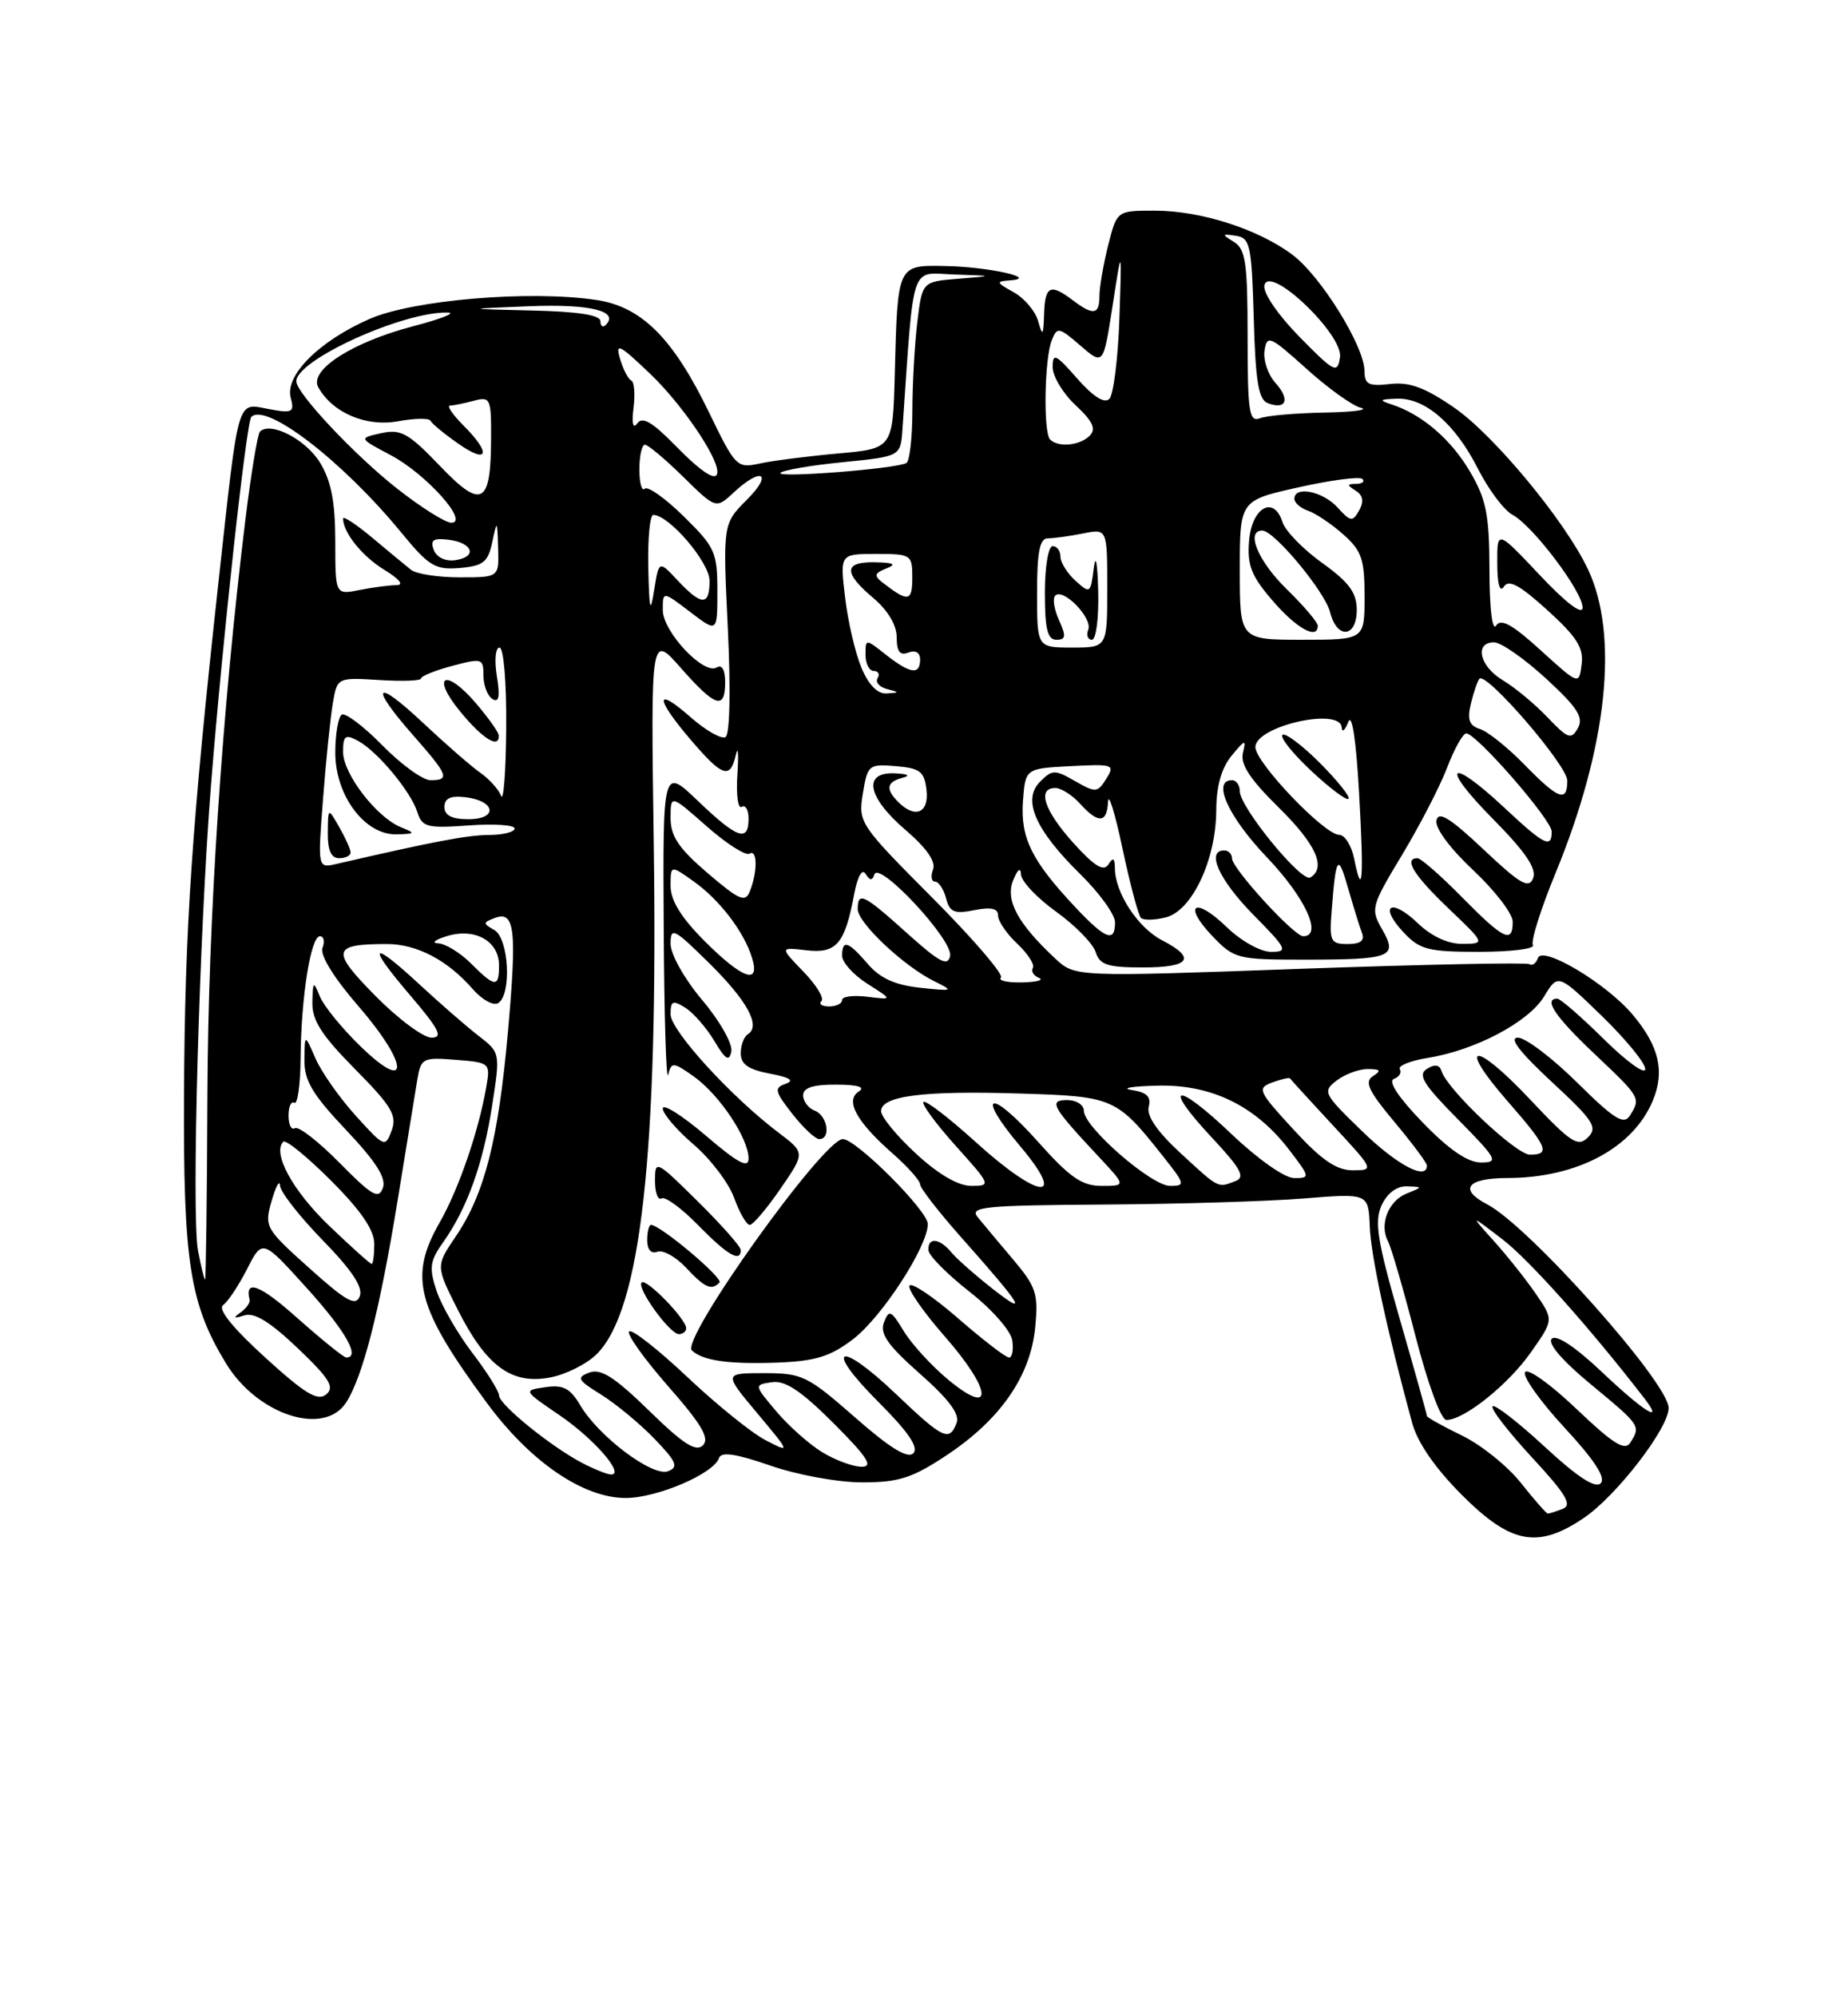 <?xml version="1.0" encoding="UTF-8" standalone="no"?>
<!DOCTYPE svg PUBLIC "-//W3C//DTD SVG 1.1//EN" "http://www.w3.org/Graphics/SVG/1.1/DTD/svg11.dtd" >
<svg xmlns="http://www.w3.org/2000/svg" xmlns:xlink="http://www.w3.org/1999/xlink" version="1.1" viewBox="0 0 237 256">
 <g >
 <path fill="currentColor"
d=" M 203.15 194.54 C 207.33 191.70 214.00 183.05 214.00 180.47 C 214.00 177.25 196.06 157.13 190.72 154.36 C 187.03 152.44 188.14 151.00 193.31 150.99 C 202.24 150.98 209.46 147.14 211.98 141.04 C 213.53 137.31 212.76 134.06 209.39 130.06 C 206.03 126.05 197.79 121.14 197.23 122.80 C 197.01 123.47 196.52 123.82 196.13 123.58 C 195.75 123.34 182.48 123.62 166.65 124.18 C 137.86 125.22 137.86 125.22 135.33 122.86 C 130.51 118.36 128.91 115.39 129.93 112.84 C 130.51 111.41 130.90 111.11 130.94 112.08 C 130.97 112.95 133.00 115.10 135.44 116.85 C 137.88 118.60 140.16 120.93 140.51 122.02 C 141.03 123.67 142.03 124.00 146.57 124.00 C 152.64 124.00 153.47 122.81 149.02 120.51 C 145.94 118.92 143.01 114.45 142.98 111.30 C 142.97 109.97 142.75 109.84 142.15 110.80 C 141.54 111.76 140.36 111.03 137.66 108.05 C 133.91 103.89 132.96 101.00 135.35 101.00 C 136.08 101.00 137.50 101.90 138.50 103.00 C 140.86 105.61 141.98 105.53 142.10 102.75 C 142.16 101.51 143.00 104.23 143.96 108.78 C 144.93 113.33 145.99 117.32 146.32 117.65 C 146.64 117.97 148.08 117.95 149.52 117.58 C 152.87 116.74 155.95 110.21 155.98 103.86 C 155.99 100.76 156.65 98.44 157.95 96.86 C 159.68 94.76 159.84 94.72 159.40 96.50 C 159.04 97.94 160.31 99.88 163.95 103.46 C 168.77 108.20 170.13 111.19 168.05 112.47 C 166.93 113.16 159.00 103.47 159.00 101.41 C 159.00 100.63 158.55 100.00 158.00 100.00 C 155.39 100.00 157.52 104.70 162.50 109.91 C 167.42 115.07 169.68 120.00 167.13 120.00 C 165.95 120.00 158.00 111.31 158.00 110.02 C 158.00 109.46 157.55 109.00 157.00 109.00 C 154.64 109.00 156.34 112.78 160.71 117.22 C 165.07 121.64 165.24 122.00 163.01 122.00 C 161.65 122.00 159.16 120.61 157.31 118.82 C 153.22 114.85 151.60 115.92 155.51 120.01 C 158.26 122.88 158.72 123.00 167.11 123.00 C 178.48 123.00 179.30 122.69 177.26 119.13 C 175.75 116.49 175.84 116.16 179.82 109.56 C 182.08 105.80 184.69 100.76 185.60 98.36 C 186.52 95.96 187.62 94.00 188.04 94.00 C 189.34 94.00 199.00 105.08 199.00 106.58 C 199.00 108.80 198.05 108.32 192.90 103.50 C 185.80 96.87 184.60 98.02 191.42 104.92 C 195.62 109.17 197.09 111.32 196.62 112.55 C 196.08 113.97 194.99 113.34 190.26 108.88 C 185.95 104.82 184.47 103.91 184.22 105.16 C 184.02 106.13 185.97 108.76 188.94 111.54 C 191.72 114.15 194.00 117.11 194.00 118.14 C 194.00 120.99 192.85 120.43 187.50 115.00 C 184.79 112.25 182.22 110.00 181.79 110.00 C 179.96 110.00 181.30 112.17 185.75 116.42 C 190.50 120.95 190.50 120.95 187.55 120.98 C 185.70 120.99 183.57 120.01 181.82 118.32 C 178.37 115.02 176.77 116.06 180.00 119.50 C 182.09 121.73 183.15 122.00 189.73 122.00 C 193.79 122.00 196.88 121.61 196.59 121.14 C 196.29 120.66 197.60 116.50 199.50 111.89 C 206.14 95.75 207.66 81.40 203.63 72.92 C 200.71 66.77 191.59 55.76 186.51 52.26 C 182.74 49.66 180.75 48.93 178.27 49.22 C 175.52 49.54 175.00 49.27 174.99 47.55 C 174.98 44.39 169.41 35.41 165.77 32.67 C 161.39 29.37 154.00 27.00 148.08 27.00 C 143.24 27.00 143.24 27.00 142.12 31.44 C 141.50 33.89 141.00 36.81 141.00 37.94 C 141.00 40.36 140.21 40.48 137.56 38.47 C 134.70 36.30 134.01 36.64 133.90 40.25 C 133.81 43.05 133.71 43.18 133.14 41.17 C 132.78 39.88 131.37 38.21 129.99 37.45 C 127.75 36.21 127.70 36.06 129.50 35.94 C 133.38 35.67 126.79 34.20 121.27 34.10 C 115.05 33.98 115.12 33.83 114.75 48.00 C 114.50 57.50 114.50 57.50 107.42 58.13 C 103.53 58.48 99.01 59.06 97.38 59.42 C 94.52 60.04 94.30 59.82 90.97 52.94 C 86.34 43.36 82.30 39.32 76.50 38.45 C 67.98 37.17 52.97 38.43 47.37 40.89 C 40.91 43.73 36.53 48.11 37.28 50.97 C 37.78 52.86 37.51 53.00 34.46 52.43 C 30.33 51.65 30.67 50.50 28.03 74.50 C 24.60 105.78 23.71 118.93 23.60 140.00 C 23.49 161.75 24.32 167.10 28.99 174.76 C 33.03 181.37 41.58 184.14 44.40 179.75 C 46.54 176.41 48.68 168.02 50.97 154.00 C 52.09 147.12 53.23 140.15 53.50 138.49 C 53.98 135.61 54.18 135.50 58.46 135.84 C 62.85 136.19 62.90 136.24 62.36 139.35 C 61.38 144.99 58.83 152.41 56.39 156.68 C 52.39 163.67 53.41 167.55 62.42 179.79 C 67.99 187.35 74.77 192.00 80.24 192.00 C 84.27 192.00 91.54 188.89 92.21 186.88 C 92.49 186.04 94.38 186.32 98.80 187.85 C 102.26 189.05 107.47 190.00 110.58 190.00 C 115.29 190.00 116.99 189.45 121.45 186.49 C 128.31 181.93 132.16 176.37 132.76 170.14 C 133.18 165.81 132.89 164.93 129.91 161.41 C 128.09 159.26 126.05 156.82 125.38 156.00 C 124.30 154.68 126.22 154.49 141.54 154.39 C 151.10 154.33 162.65 153.98 167.21 153.61 C 175.50 152.94 175.50 152.94 175.67 157.22 C 175.82 161.00 177.86 170.45 181.11 182.40 C 181.80 184.92 184.06 188.19 187.52 191.65 C 193.78 197.91 197.25 198.55 203.15 194.54 Z  M 195.06 190.08 C 193.35 187.92 189.94 185.18 187.48 183.99 C 185.02 182.80 183.00 181.67 183.00 181.49 C 183.00 181.31 181.44 175.72 179.52 169.08 C 176.63 159.04 176.24 156.57 177.18 154.50 C 177.89 152.95 179.12 152.02 180.41 152.06 C 182.50 152.13 182.50 152.13 180.39 152.98 C 178.04 153.93 176.86 156.97 178.01 159.11 C 178.42 159.87 180.01 165.34 181.53 171.25 C 183.12 177.41 184.81 182.00 185.50 182.00 C 187.77 182.00 193.43 177.47 196.34 173.32 C 199.26 169.17 199.26 169.17 196.97 165.84 C 195.71 164.00 193.29 160.96 191.59 159.07 C 188.50 155.64 188.50 155.64 192.70 158.86 C 196.16 161.52 204.01 170.32 210.90 179.25 C 213.49 182.61 210.84 180.96 205.41 175.83 C 202.03 172.63 199.59 171.01 199.01 171.59 C 198.43 172.17 200.35 174.40 204.04 177.45 C 210.40 182.71 210.44 182.76 209.08 184.91 C 208.38 186.01 206.88 185.07 202.19 180.60 C 198.89 177.45 195.92 175.32 195.58 175.87 C 195.25 176.41 197.52 179.61 200.64 182.98 C 204.49 187.14 205.98 189.42 205.28 190.12 C 204.59 190.81 202.29 189.31 198.10 185.43 C 194.71 182.30 191.70 179.96 191.42 180.25 C 191.13 180.54 193.40 183.47 196.45 186.78 C 200.83 191.50 201.68 192.91 200.42 193.39 C 199.55 193.73 198.69 194.00 198.50 194.00 C 198.32 194.00 196.77 192.24 195.06 190.08 Z  M 74.66 187.51 C 70.65 185.41 64.00 180.02 64.00 178.86 C 64.00 178.32 62.45 175.85 60.55 173.37 C 58.66 170.88 56.60 167.31 55.98 165.43 C 55.01 162.51 55.13 161.62 56.81 159.26 C 59.90 154.90 61.94 149.24 63.10 141.80 C 64.17 134.92 64.17 134.92 61.33 132.73 C 59.77 131.52 56.43 128.61 53.90 126.27 C 47.54 120.37 46.93 120.93 52.54 127.50 C 56.33 131.93 56.87 133.00 55.34 133.00 C 54.29 133.00 51.05 130.59 48.14 127.64 C 42.39 121.82 42.58 121.00 49.62 121.00 C 53.47 121.00 57.42 123.08 60.64 126.79 C 61.82 128.14 63.28 128.95 63.89 128.57 C 65.65 127.48 65.26 120.25 63.39 119.20 C 61.92 118.37 61.92 118.24 63.43 117.67 C 66.03 116.67 66.31 119.09 65.14 132.27 C 63.90 146.16 62.14 153.04 58.44 158.49 C 55.88 162.27 55.88 162.27 58.69 167.84 C 62.35 175.10 65.59 177.49 70.52 176.56 C 72.56 176.18 75.26 174.83 76.54 173.55 C 82.20 167.89 84.42 147.98 83.84 107.96 C 83.46 81.24 83.46 81.24 87.32 85.62 C 91.74 90.64 93.00 91.05 93.00 87.44 C 93.00 85.86 92.59 85.14 91.92 85.55 C 90.27 86.57 85.00 80.97 85.00 78.19 C 85.00 75.76 85.00 75.76 88.50 78.43 C 92.00 81.10 92.00 81.10 92.00 75.76 C 92.00 70.78 91.70 70.13 87.69 66.19 C 85.32 63.86 83.07 62.27 82.69 62.64 C 82.31 63.02 82.00 61.91 82.00 60.17 C 82.00 58.42 82.32 57.00 82.71 57.00 C 83.10 57.00 85.31 58.85 87.62 61.12 C 91.82 65.24 91.82 65.24 94.10 63.12 C 97.68 59.78 99.20 60.65 95.77 64.07 C 92.70 67.15 92.70 67.15 93.34 80.52 C 93.72 88.44 93.60 94.13 93.05 94.47 C 92.54 94.79 90.52 93.64 88.56 91.92 C 83.98 87.89 83.99 89.45 88.58 94.82 C 92.66 99.59 93.65 99.92 94.37 96.75 C 94.65 95.51 94.74 96.63 94.57 99.23 C 94.39 101.83 94.64 103.72 95.12 103.42 C 95.61 103.13 96.00 103.81 96.00 104.94 C 96.00 107.99 94.54 107.48 89.52 102.67 C 85.00 98.34 85.00 98.34 85.12 118.92 C 85.18 130.24 85.44 138.71 85.69 137.74 C 86.12 136.09 86.34 136.11 89.01 138.00 C 92.28 140.34 96.00 145.91 96.00 148.49 C 96.00 149.80 94.62 149.07 90.50 145.54 C 87.47 142.96 85.00 141.40 85.00 142.08 C 85.00 142.75 86.78 144.83 88.95 146.69 C 91.12 148.54 93.46 151.63 94.15 153.53 C 94.84 155.44 95.74 157.00 96.15 157.00 C 96.57 157.00 98.33 154.92 100.08 152.38 C 103.26 147.76 103.26 147.76 99.88 145.20 C 93.77 140.59 86.00 132.08 86.00 130.01 C 86.00 128.28 86.27 128.15 87.88 129.16 C 88.92 129.81 90.59 131.72 91.61 133.42 C 93.04 135.83 93.52 136.12 93.79 134.76 C 93.98 133.81 92.31 130.85 90.07 128.20 C 87.78 125.49 86.00 122.32 86.00 120.97 C 86.00 118.77 86.41 118.98 90.92 123.42 C 95.84 128.27 97.61 131.51 95.91 132.56 C 95.41 132.87 95.00 133.97 95.00 135.01 C 95.00 136.41 95.98 137.09 98.73 137.61 C 101.29 138.09 101.93 138.50 100.76 138.91 C 99.25 139.44 99.34 139.86 101.60 142.75 C 103.00 144.54 104.56 146.00 105.07 146.00 C 106.60 146.00 106.12 142.98 104.50 142.36 C 103.67 142.05 103.00 141.16 103.00 140.39 C 103.00 139.42 104.28 139.00 107.25 139.02 C 110.00 139.03 111.02 139.33 110.15 139.89 C 108.34 141.03 109.82 143.76 114.46 147.83 C 116.41 149.54 118.00 151.33 118.00 151.80 C 118.00 152.27 120.37 155.32 123.26 158.58 C 131.09 167.39 131.99 168.84 127.40 165.27 C 125.15 163.51 122.73 161.38 122.03 160.54 C 120.49 158.68 118.97 158.53 119.07 160.25 C 119.12 160.94 121.48 163.32 124.32 165.55 C 127.21 167.81 129.64 170.57 129.82 171.80 C 130.00 173.01 129.81 174.00 129.40 174.00 C 128.99 174.00 126.06 171.74 122.89 168.99 C 119.72 166.23 116.91 164.34 116.64 164.78 C 116.37 165.22 118.40 168.14 121.15 171.28 C 127.22 178.20 127.52 181.73 121.63 176.86 C 119.50 175.10 116.94 172.30 115.92 170.64 C 114.28 167.93 114.01 167.81 113.37 169.49 C 112.81 170.95 113.84 172.42 117.97 176.07 C 121.68 179.34 123.12 181.26 122.68 182.38 C 121.75 184.82 120.97 184.45 114.92 178.69 C 107.56 171.67 105.51 172.55 112.64 179.68 C 116.50 183.54 117.86 185.54 117.13 186.27 C 116.40 187.00 114.13 185.60 109.64 181.66 C 103.57 176.34 102.89 176.00 98.00 176.00 C 92.81 176.00 92.81 176.00 97.11 181.13 C 101.40 186.26 101.40 186.26 98.18 184.59 C 96.41 183.68 91.89 180.03 88.13 176.48 C 84.37 172.94 81.02 170.31 80.68 170.65 C 80.34 170.99 82.60 174.15 85.69 177.68 C 89.98 182.56 91.04 184.36 90.15 185.25 C 89.26 186.14 87.62 185.09 83.24 180.81 C 78.83 176.51 77.06 175.38 75.59 175.92 C 73.89 176.56 74.06 176.88 77.09 178.75 C 78.97 179.92 82.04 182.46 83.92 184.40 C 86.77 187.36 87.06 188.04 85.68 188.57 C 83.71 189.33 76.78 184.13 74.41 180.11 C 73.12 177.93 72.22 177.46 69.94 177.80 C 67.09 178.21 67.09 178.21 71.71 181.36 C 76.15 184.37 80.19 189.01 78.37 188.99 C 77.89 188.99 76.22 188.32 74.66 187.51 Z  M 109.40 171.65 C 113.11 168.81 118.97 159.79 118.99 156.89 C 119.00 155.19 109.80 146.00 108.09 146.00 C 105.60 146.00 87.24 171.69 88.73 173.09 C 90.13 174.40 93.43 174.87 99.63 174.65 C 104.58 174.46 106.46 173.89 109.40 171.65 Z  M 88.00 170.24 C 88.00 169.07 82.87 163.80 82.29 164.38 C 81.61 165.06 85.89 171.00 87.07 171.00 C 87.58 171.00 88.00 170.66 88.00 170.24 Z  M 92.27 164.39 C 92.82 163.85 84.68 157.00 83.49 157.00 C 83.22 157.00 83.00 157.89 83.00 158.97 C 83.00 160.17 83.50 160.74 84.30 160.44 C 85.01 160.17 86.67 161.08 87.97 162.47 C 90.42 165.08 91.23 165.44 92.27 164.39 Z  M 95.00 160.22 C 95.00 159.78 92.53 156.99 89.50 154.00 C 84.13 148.69 84.00 148.63 84.00 151.34 C 84.00 152.87 84.38 153.89 84.84 153.60 C 85.30 153.32 87.41 154.86 89.54 157.04 C 93.27 160.86 95.00 161.87 95.00 160.22 Z  M 105.46 186.14 C 103.78 185.12 101.13 182.76 99.55 180.89 C 96.69 177.50 96.69 177.50 99.00 177.16 C 100.70 176.91 102.75 178.27 106.89 182.41 C 111.26 186.78 112.04 188.00 110.49 188.00 C 109.40 187.99 107.13 187.16 105.46 186.14 Z  M 33.98 173.97 C 29.81 170.17 27.90 167.79 28.61 167.28 C 29.22 166.85 30.61 164.77 31.69 162.65 C 33.65 158.80 33.65 158.80 39.32 165.07 C 44.32 170.59 46.26 174.00 44.41 174.00 C 44.09 174.00 41.28 171.73 38.17 168.97 C 33.33 164.65 31.35 163.89 32.01 166.61 C 32.10 166.98 31.57 167.71 30.84 168.23 C 29.85 168.94 29.98 169.03 31.33 168.60 C 32.61 168.18 34.63 169.42 38.18 172.80 C 42.27 176.70 42.95 177.80 41.83 178.73 C 40.74 179.63 39.10 178.63 33.98 173.97 Z  M 39.68 162.55 C 34.01 157.47 33.88 157.24 34.84 153.91 C 35.38 152.04 35.86 151.16 35.91 151.97 C 35.96 152.78 38.43 155.93 41.39 158.97 C 45.13 162.80 46.59 165.00 46.14 166.14 C 45.62 167.47 44.41 166.80 39.68 162.55 Z  M 25.39 160.28 C 24.54 155.73 25.55 119.60 27.07 100.50 C 28.54 82.04 31.60 54.06 32.23 53.44 C 34.12 51.54 43.96 59.12 51.47 68.27 C 55.01 72.58 55.81 73.06 58.96 72.80 C 61.98 72.54 62.58 72.06 63.13 69.50 C 63.74 66.60 63.77 66.62 63.88 70.25 C 64.00 74.00 64.00 74.00 58.96 74.00 C 56.18 74.00 53.37 73.57 52.71 73.03 C 52.04 72.50 49.81 70.66 47.75 68.93 C 45.69 67.21 44.00 66.09 44.00 66.46 C 44.00 68.26 46.45 71.31 49.31 73.05 C 51.21 74.21 51.84 74.99 50.87 75.00 C 49.98 75.00 47.84 75.28 46.12 75.62 C 43.00 76.25 43.00 76.25 43.00 69.38 C 42.99 64.31 42.48 61.65 41.03 59.28 C 39.22 56.32 34.69 53.98 33.34 55.32 C 33.03 55.63 32.19 60.75 31.46 66.69 C 28.46 91.24 26.70 117.80 26.60 140.25 C 26.55 153.31 26.41 164.00 26.30 164.00 C 26.18 164.00 25.78 162.33 25.39 160.28 Z  M 42.20 157.10 C 37.54 152.63 34.89 147.78 36.33 146.34 C 36.64 146.02 39.40 148.27 42.45 151.32 C 46.30 155.17 48.00 157.66 48.00 159.43 C 48.00 160.85 47.85 162.00 47.66 162.00 C 47.47 162.00 45.01 159.79 42.20 157.10 Z  M 43.56 149.06 C 40.87 146.33 38.29 144.32 37.83 144.60 C 37.37 144.89 37.00 144.16 37.00 143.00 C 37.00 141.84 37.34 141.09 37.75 141.35 C 38.16 141.60 38.52 139.04 38.55 135.65 C 38.61 127.84 39.85 120.00 41.03 120.00 C 41.53 120.00 41.68 120.67 41.36 121.49 C 41.01 122.41 42.80 125.31 45.97 128.97 C 52.45 136.44 52.62 140.32 46.20 134.08 C 43.84 131.79 41.50 128.91 41.01 127.70 C 40.20 125.68 40.12 125.74 40.06 128.47 C 40.01 130.78 41.24 132.69 45.54 137.04 C 50.23 141.78 50.94 142.97 50.23 144.90 C 49.41 147.11 49.29 147.06 45.60 142.98 C 43.52 140.68 41.20 137.37 40.45 135.64 C 39.08 132.50 39.08 132.50 39.04 135.82 C 39.01 138.50 40.05 140.26 44.37 144.82 C 48.22 148.89 49.57 151.00 49.10 152.27 C 48.56 153.76 47.69 153.25 43.56 149.06 Z  M 117.48 147.87 C 115.01 145.60 113.00 143.15 113.00 142.42 C 113.00 140.46 118.42 139.77 130.79 140.16 C 142.86 140.53 143.19 140.67 149.19 148.25 C 152.00 151.79 152.05 152.00 150.06 152.00 C 147.67 152.00 139.00 144.46 139.00 142.37 C 139.00 141.62 138.04 141.00 136.88 141.00 C 134.43 141.00 134.87 141.81 140.90 148.25 C 144.41 152.00 144.41 152.00 141.28 152.00 C 138.75 152.00 137.21 150.93 133.10 146.32 C 126.92 139.39 124.99 139.99 130.90 146.99 C 136.92 154.14 133.27 153.75 125.13 146.38 C 121.71 143.28 118.70 140.97 118.43 141.24 C 118.16 141.50 120.02 144.03 122.56 146.86 C 127.09 151.89 127.13 152.00 124.57 152.00 C 122.90 152.00 120.34 150.52 117.48 147.87 Z  M 151.41 147.81 C 148.42 145.06 147.02 143.02 147.32 141.87 C 147.66 140.58 147.08 140.00 145.14 139.71 C 143.69 139.48 145.16 139.23 148.41 139.15 C 155.38 138.97 161.04 141.74 165.39 147.45 C 168.02 150.89 168.03 151.00 165.98 151.00 C 164.76 151.00 161.32 148.58 157.92 145.34 C 150.76 138.52 148.93 138.87 155.43 145.82 C 159.15 149.80 159.74 150.89 158.45 151.38 C 156.14 152.27 156.38 152.39 151.41 147.81 Z  M 165.87 144.76 C 161.34 139.83 161.18 139.48 163.17 138.74 C 164.34 138.31 165.36 138.08 165.45 138.23 C 165.54 138.38 168.02 141.09 170.95 144.25 C 176.24 149.94 176.26 150.00 173.49 150.00 C 171.39 150.00 169.48 148.69 165.87 144.76 Z  M 174.68 144.98 C 169.70 140.16 169.58 139.91 171.44 138.48 C 172.51 137.67 174.31 137.01 175.44 137.02 C 177.04 137.03 177.19 137.23 176.08 137.93 C 174.95 138.65 175.50 139.82 178.83 143.80 C 181.12 146.54 183.00 149.05 183.00 149.39 C 183.00 151.36 179.16 149.33 174.68 144.98 Z  M 182.46 143.88 C 179.36 140.68 177.97 138.58 178.76 138.29 C 179.45 138.04 179.79 137.47 179.52 137.04 C 179.26 136.61 180.85 135.96 183.07 135.60 C 189.18 134.63 196.01 131.02 198.02 127.73 C 199.81 124.78 199.81 124.78 205.41 130.20 C 208.48 133.18 211.00 136.25 211.00 137.02 C 211.00 137.80 208.62 136.08 205.72 133.22 C 202.81 130.35 200.11 128.00 199.72 128.00 C 197.89 128.00 199.44 130.31 204.50 135.09 C 210.41 140.68 210.45 140.74 209.02 143.00 C 208.24 144.22 207.00 143.44 202.26 138.75 C 199.06 135.59 195.64 133.00 194.66 133.00 C 193.47 133.00 194.90 134.86 199.00 138.66 C 204.37 143.63 204.93 144.50 203.65 145.78 C 202.36 147.07 201.45 146.47 196.18 140.87 C 189.06 133.31 186.72 133.57 193.38 141.19 C 198.46 146.99 198.88 148.00 196.21 148.00 C 194.44 148.00 185.58 139.63 184.87 137.28 C 184.62 136.46 184.01 136.37 183.00 137.00 C 181.78 137.76 182.52 138.96 186.97 143.46 C 192.02 148.58 192.24 149.00 189.93 149.00 C 188.23 149.00 185.83 147.36 182.46 143.88 Z  M 105.35 128.32 C 105.73 127.94 104.68 126.23 103.02 124.52 C 100.00 121.40 100.00 121.40 103.41 121.80 C 107.27 122.25 108.35 121.00 109.54 114.63 C 109.98 112.32 110.56 111.28 111.01 112.01 C 111.55 112.89 111.86 112.91 112.14 112.08 C 112.74 110.29 122.24 120.50 121.85 122.51 C 121.57 123.92 120.51 123.37 116.35 119.63 C 110.75 114.59 110.00 114.22 110.00 116.53 C 110.00 118.29 115.95 123.88 119.86 125.79 C 122.35 127.01 122.24 127.06 118.00 126.60 C 114.80 126.26 112.87 125.39 111.30 123.56 C 108.77 120.62 108.00 120.38 108.00 122.51 C 108.00 123.35 109.46 124.96 111.25 126.10 C 114.50 128.16 114.50 128.16 111.25 127.76 C 109.46 127.53 108.00 127.72 108.00 128.17 C 108.00 128.63 107.25 129.00 106.33 129.00 C 105.42 129.00 104.97 128.69 105.35 128.32 Z  M 60.41 123.50 C 59.03 122.12 57.14 120.96 56.20 120.91 C 55.27 120.87 55.79 120.44 57.36 119.97 C 60.95 118.90 64.00 120.63 64.00 123.74 C 64.00 126.61 63.49 126.58 60.41 123.50 Z  M 128.37 125.30 C 128.75 124.92 124.78 120.30 119.55 115.05 C 110.22 105.68 110.05 105.43 110.66 101.70 C 111.26 98.04 111.41 97.91 114.89 98.20 C 118.00 98.46 118.54 98.88 118.82 101.25 C 119.16 104.20 117.37 104.97 115.20 102.80 C 113.54 101.14 113.70 100.23 115.75 99.69 C 116.83 99.41 116.44 99.19 114.75 99.12 C 110.60 98.94 111.22 102.17 116.13 106.38 C 118.83 108.69 120.05 110.44 119.66 111.45 C 119.33 112.30 119.45 113.00 119.91 113.00 C 120.38 113.00 121.02 113.96 121.33 115.14 C 121.79 116.92 122.39 117.17 124.94 116.66 C 127.10 116.23 128.00 116.43 128.00 117.35 C 128.00 118.07 129.11 119.70 130.47 120.97 C 131.83 122.25 132.72 123.64 132.46 124.06 C 132.20 124.48 132.55 125.06 133.24 125.34 C 133.93 125.61 132.96 125.88 131.08 125.92 C 129.20 125.96 127.98 125.69 128.37 125.30 Z  M 90.37 120.63 C 87.37 117.63 86.00 115.42 86.00 113.56 C 86.00 110.86 86.00 110.86 88.96 112.97 C 92.30 115.35 95.40 119.40 96.44 122.75 C 97.54 126.30 95.23 125.49 90.37 120.63 Z  M 170.78 116.75 C 171.32 109.70 171.60 109.31 172.88 113.81 C 173.56 116.18 174.36 118.77 174.66 119.56 C 175.05 120.56 174.49 121.00 172.83 121.00 C 170.64 121.00 170.47 120.65 170.78 116.75 Z  M 137.88 116.25 C 132.30 110.32 130.86 107.38 131.19 102.70 C 131.50 98.50 131.50 98.50 137.29 98.20 C 142.78 97.91 143.02 98.00 141.88 99.81 C 140.76 101.61 140.52 101.63 137.88 100.12 C 135.28 98.62 134.94 98.63 133.39 100.19 C 131.07 102.50 132.75 106.36 138.56 112.06 C 141.00 114.46 143.00 117.22 143.00 118.21 C 143.00 120.87 141.79 120.41 137.88 116.25 Z  M 90.74 111.90 C 87.04 108.73 86.00 107.19 86.00 104.84 C 86.00 101.83 86.00 101.83 90.62 105.90 C 93.16 108.14 95.64 109.72 96.12 109.42 C 97.14 108.79 97.17 111.71 96.17 114.23 C 95.58 115.72 94.84 115.40 90.74 111.90 Z  M 173.66 110.03 C 173.32 108.37 172.46 107.00 171.74 107.00 C 169.85 107.00 161.00 97.74 161.00 95.76 C 161.00 93.07 171.92 90.59 172.07 93.25 C 172.11 93.94 172.49 93.62 172.91 92.54 C 173.38 91.33 173.91 94.79 174.29 101.50 C 174.93 112.70 174.73 115.39 173.66 110.03 Z  M 169.24 97.76 C 166.94 95.47 164.80 93.87 164.47 94.20 C 164.14 94.53 165.81 96.61 168.18 98.82 C 170.55 101.04 172.69 102.64 172.94 102.39 C 173.20 102.14 171.53 100.06 169.24 97.76 Z  M 41.43 102.39 C 41.80 97.50 42.37 92.00 42.68 90.16 C 43.25 86.83 43.25 86.83 48.63 87.16 C 51.58 87.35 54.00 87.26 54.00 86.96 C 54.00 86.66 55.80 85.93 58.00 85.35 C 61.82 84.33 62.00 84.38 62.00 86.58 C 62.00 87.85 62.52 89.20 63.16 89.60 C 63.99 90.11 64.15 89.28 63.72 86.66 C 63.39 84.63 63.54 83.00 64.06 83.00 C 64.59 83.00 64.97 87.49 64.92 93.25 C 64.88 98.89 64.58 102.83 64.26 102.00 C 63.94 101.17 62.74 99.84 61.59 99.04 C 60.44 98.24 57.14 95.36 54.25 92.65 C 48.05 86.82 47.30 87.79 53.00 94.26 C 57.51 99.38 57.74 100.00 55.21 100.00 C 54.22 100.00 51.45 97.99 49.04 95.54 C 46.64 93.09 44.29 91.32 43.83 91.60 C 43.38 91.89 43.00 94.08 43.00 96.48 C 43.00 101.98 46.79 107.03 50.84 106.94 C 53.28 106.88 53.33 106.80 51.42 106.03 C 48.30 104.77 44.00 99.18 44.00 96.39 C 44.00 94.29 44.27 94.08 45.89 94.94 C 48.38 96.27 52.69 101.44 53.53 104.11 C 54.14 106.02 54.78 106.18 60.10 105.80 C 63.35 105.56 66.00 105.74 66.00 106.19 C 66.00 106.63 64.54 107.01 62.75 107.02 C 59.96 107.03 55.69 107.84 43.12 110.74 C 40.74 111.28 40.74 111.28 41.43 102.39 Z  M 44.96 109.25 C 44.95 108.84 44.29 107.38 43.50 106.00 C 42.07 103.50 42.07 103.50 42.04 106.75 C 42.01 108.99 42.47 110.00 43.50 110.00 C 44.33 110.00 44.98 109.66 44.96 109.25 Z  M 63.96 94.25 C 63.94 93.84 62.62 91.99 61.04 90.14 C 57.09 85.52 55.20 86.58 59.06 91.25 C 61.92 94.73 64.06 96.03 63.96 94.25 Z  M 57.00 103.43 C 57.00 102.32 57.78 101.96 59.67 102.18 C 63.57 102.64 63.91 105.00 60.08 105.00 C 57.95 105.00 57.00 104.52 57.00 103.43 Z  M 195.50 98.00 C 193.36 95.81 190.79 93.75 189.80 93.44 C 188.41 93.00 188.15 92.24 188.64 90.18 C 188.99 88.71 189.49 87.28 189.73 87.00 C 190.60 86.05 201.00 98.10 201.00 100.05 C 201.00 102.90 199.87 102.48 195.50 98.00 Z  M 198.45 91.93 C 196.83 90.23 194.26 88.10 192.75 87.20 C 189.75 85.42 189.03 82.33 191.61 82.33 C 192.50 82.33 195.49 84.42 198.27 86.97 C 202.31 90.69 203.12 91.95 202.36 93.32 C 201.51 94.85 201.09 94.70 198.45 91.93 Z  M 110.47 85.57 C 109.68 83.69 108.74 79.64 108.38 76.57 C 107.72 71.00 107.72 71.00 112.36 71.00 C 116.87 71.00 117.00 71.09 117.00 74.06 C 117.00 77.14 116.47 77.22 113.15 74.64 C 112.06 73.79 112.15 73.46 113.65 72.87 C 115.03 72.33 114.67 72.12 112.25 72.07 C 108.20 71.98 108.12 73.39 112.00 76.65 C 113.87 78.23 115.00 80.13 115.00 81.70 C 115.00 83.52 115.41 84.06 116.50 83.64 C 117.41 83.29 118.00 83.64 118.00 84.53 C 118.00 86.55 116.74 86.37 113.63 83.93 C 111.00 81.85 111.00 81.85 111.00 83.93 C 111.00 85.07 111.48 86.00 112.06 86.00 C 112.64 86.00 112.86 86.42 112.55 86.92 C 112.23 87.43 112.77 88.06 113.74 88.31 C 115.39 88.74 115.39 88.78 113.70 88.88 C 112.54 88.96 111.39 87.78 110.47 85.57 Z  M 197.59 83.35 C 193.93 80.02 192.48 79.22 191.86 80.20 C 191.38 80.94 191.02 77.92 191.02 73.09 C 191.00 65.97 190.62 64.03 188.54 60.48 C 186.11 56.32 182.36 53.11 178.50 51.85 C 176.79 51.29 176.88 51.18 179.12 51.10 C 182.73 50.96 186.61 54.30 189.53 60.06 C 190.89 62.74 192.88 65.40 193.97 65.98 C 196.60 67.39 203.01 75.88 202.96 77.89 C 202.94 78.88 200.82 77.27 197.46 73.70 C 192.00 67.91 192.00 67.91 192.02 72.20 C 192.02 74.86 192.35 76.00 192.86 75.20 C 193.48 74.22 194.89 74.98 198.44 78.20 C 202.21 81.62 203.12 83.04 202.84 85.15 C 202.50 87.81 202.50 87.81 197.59 83.35 Z  M 133.00 76.00 C 133.00 70.73 133.34 69.00 134.38 69.00 C 135.13 69.00 137.16 68.72 138.88 68.38 C 142.00 67.75 142.00 67.75 142.00 75.38 C 142.00 83.00 142.00 83.00 137.50 83.00 C 133.00 83.00 133.00 83.00 133.00 76.00 Z  M 135.82 79.50 C 135.19 78.12 134.97 76.70 135.33 76.34 C 136.35 75.32 140.13 79.21 139.57 80.69 C 139.29 81.41 139.50 82.00 140.03 82.00 C 140.57 82.00 140.93 79.23 140.84 75.75 C 140.75 72.10 140.51 70.89 140.27 72.84 C 139.87 76.07 139.80 76.13 137.93 74.44 C 136.87 73.48 136.00 72.08 136.00 71.35 C 136.00 70.61 135.55 70.00 135.00 70.00 C 134.44 70.00 134.00 72.67 134.00 76.00 C 134.00 80.63 134.34 82.00 135.48 82.00 C 136.69 82.00 136.75 81.55 135.82 79.50 Z  M 159.00 73.07 C 159.00 64.14 159.00 64.14 166.55 62.46 C 170.71 61.53 174.38 61.05 174.72 61.39 C 175.06 61.72 174.70 62.01 173.92 62.02 C 172.73 62.03 172.72 62.17 173.87 62.90 C 174.81 63.49 174.94 64.28 174.31 65.42 C 173.46 66.92 173.21 66.89 171.53 65.04 C 169.66 62.97 166.00 62.23 166.00 63.93 C 166.00 64.45 166.79 65.13 167.75 65.46 C 168.71 65.79 170.74 67.14 172.25 68.48 C 174.63 70.58 175.00 71.65 175.00 76.45 C 175.00 82.00 175.00 82.00 167.00 82.00 C 159.00 82.00 159.00 82.00 159.00 73.07 Z  M 169.00 80.20 C 169.00 79.76 167.20 77.65 165.00 75.50 C 161.34 71.93 159.71 68.00 161.88 68.00 C 163.41 68.00 169.92 75.83 170.58 78.47 C 171.46 81.97 174.00 81.75 174.00 78.17 C 174.00 75.97 173.02 74.63 169.56 72.15 C 167.12 70.40 164.83 68.05 164.48 66.93 C 163.37 63.44 160.54 65.02 160.19 69.32 C 159.93 72.43 160.47 73.82 163.19 76.97 C 166.26 80.55 169.00 82.07 169.00 80.20 Z  M 83.14 72.75 C 83.06 69.04 83.35 66.00 83.78 66.00 C 85.80 66.00 91.00 72.08 91.00 74.44 C 91.00 77.68 89.98 77.67 86.92 74.41 C 84.50 71.82 84.50 71.82 83.89 75.66 C 83.40 78.77 83.26 78.21 83.14 72.75 Z  M 55.63 70.49 C 55.15 69.22 55.56 68.94 57.54 69.18 C 60.67 69.58 61.25 71.39 58.38 71.80 C 57.13 71.98 56.00 71.44 55.63 70.49 Z  M 50.95 62.64 C 45.50 58.37 38.00 50.39 38.00 48.87 C 38.00 46.13 51.75 39.90 57.43 40.06 C 58.57 40.09 56.57 40.88 53.00 41.81 C 45.17 43.86 39.59 47.44 40.82 49.64 C 42.65 52.91 46.94 54.74 51.02 54.00 C 53.17 53.60 55.06 53.57 55.21 53.93 C 55.37 54.28 56.96 55.60 58.75 56.85 C 62.62 59.57 63.05 58.14 59.45 54.55 C 58.05 53.15 57.27 51.99 57.70 51.99 C 58.14 51.98 59.51 51.70 60.75 51.37 C 62.88 50.80 63.00 51.05 62.98 56.13 C 62.96 64.72 61.80 65.35 56.39 59.69 C 52.37 55.50 51.41 54.97 48.89 55.52 C 45.99 56.16 45.99 56.16 50.13 58.35 C 54.64 60.74 60.25 67.00 57.88 67.00 C 57.12 67.00 54.00 65.04 50.95 62.64 Z  M 86.51 57.01 C 83.65 54.09 82.37 53.35 81.73 54.26 C 81.18 55.04 81.00 54.30 81.25 52.27 C 81.47 50.50 81.34 48.93 80.96 48.77 C 80.58 48.62 79.93 47.38 79.52 46.00 C 78.88 43.85 79.43 44.13 83.47 48.00 C 87.42 51.79 92.00 58.48 92.00 60.46 C 92.00 61.87 90.07 60.65 86.51 57.01 Z  M 100.09 60.61 C 100.42 60.26 104.02 59.64 108.09 59.24 C 115.50 58.50 115.50 58.50 115.74 55.00 C 117.25 33.24 116.67 34.98 122.34 35.18 C 127.50 35.36 127.50 35.36 122.88 35.73 C 118.27 36.10 118.27 36.10 117.64 41.30 C 117.30 44.16 117.01 49.29 117.01 52.69 C 117.00 56.10 116.66 59.09 116.25 59.34 C 115.04 60.08 99.44 61.30 100.09 60.61 Z  M 134.67 56.33 C 133.79 55.45 133.94 46.01 134.88 43.63 C 135.57 41.87 135.79 41.91 138.56 44.30 C 141.50 46.84 141.50 46.84 142.69 39.17 C 143.87 31.50 143.87 31.50 143.56 40.83 C 143.38 45.96 142.80 50.60 142.27 51.13 C 141.64 51.76 140.19 50.84 138.15 48.52 C 135.39 45.37 135.00 45.19 135.00 47.06 C 135.00 48.24 136.33 50.44 137.95 51.95 C 140.17 54.02 140.61 54.99 139.75 55.85 C 138.48 57.12 135.71 57.38 134.67 56.33 Z  M 160.00 43.16 C 160.00 33.71 159.75 31.94 158.25 31.01 C 156.65 30.02 156.67 29.95 158.50 30.22 C 160.33 30.50 160.52 31.40 160.79 40.81 C 161.01 48.86 161.40 51.22 162.58 51.67 C 164.95 52.58 165.49 51.20 163.58 49.09 C 162.62 48.03 161.99 46.17 162.17 44.95 C 162.48 42.88 162.85 43.04 167.52 47.24 C 170.27 49.73 173.42 51.99 174.52 52.27 C 175.61 52.54 173.50 52.82 169.83 52.88 C 166.16 52.95 162.45 53.27 161.58 53.61 C 160.20 54.14 160.00 52.83 160.00 43.16 Z  M 166.65 43.17 C 163.88 40.35 161.96 37.53 162.15 36.58 C 162.74 33.79 172.30 42.88 171.85 45.80 C 171.53 47.94 171.15 47.75 166.65 43.17 Z  M 77.00 41.17 C 77.00 40.38 74.13 39.93 68.25 39.80 C 59.50 39.59 59.50 39.59 67.91 39.25 C 75.68 38.94 79.47 39.87 77.68 41.65 C 77.31 42.03 77.00 41.81 77.00 41.17 Z "/>
</g>
</svg>